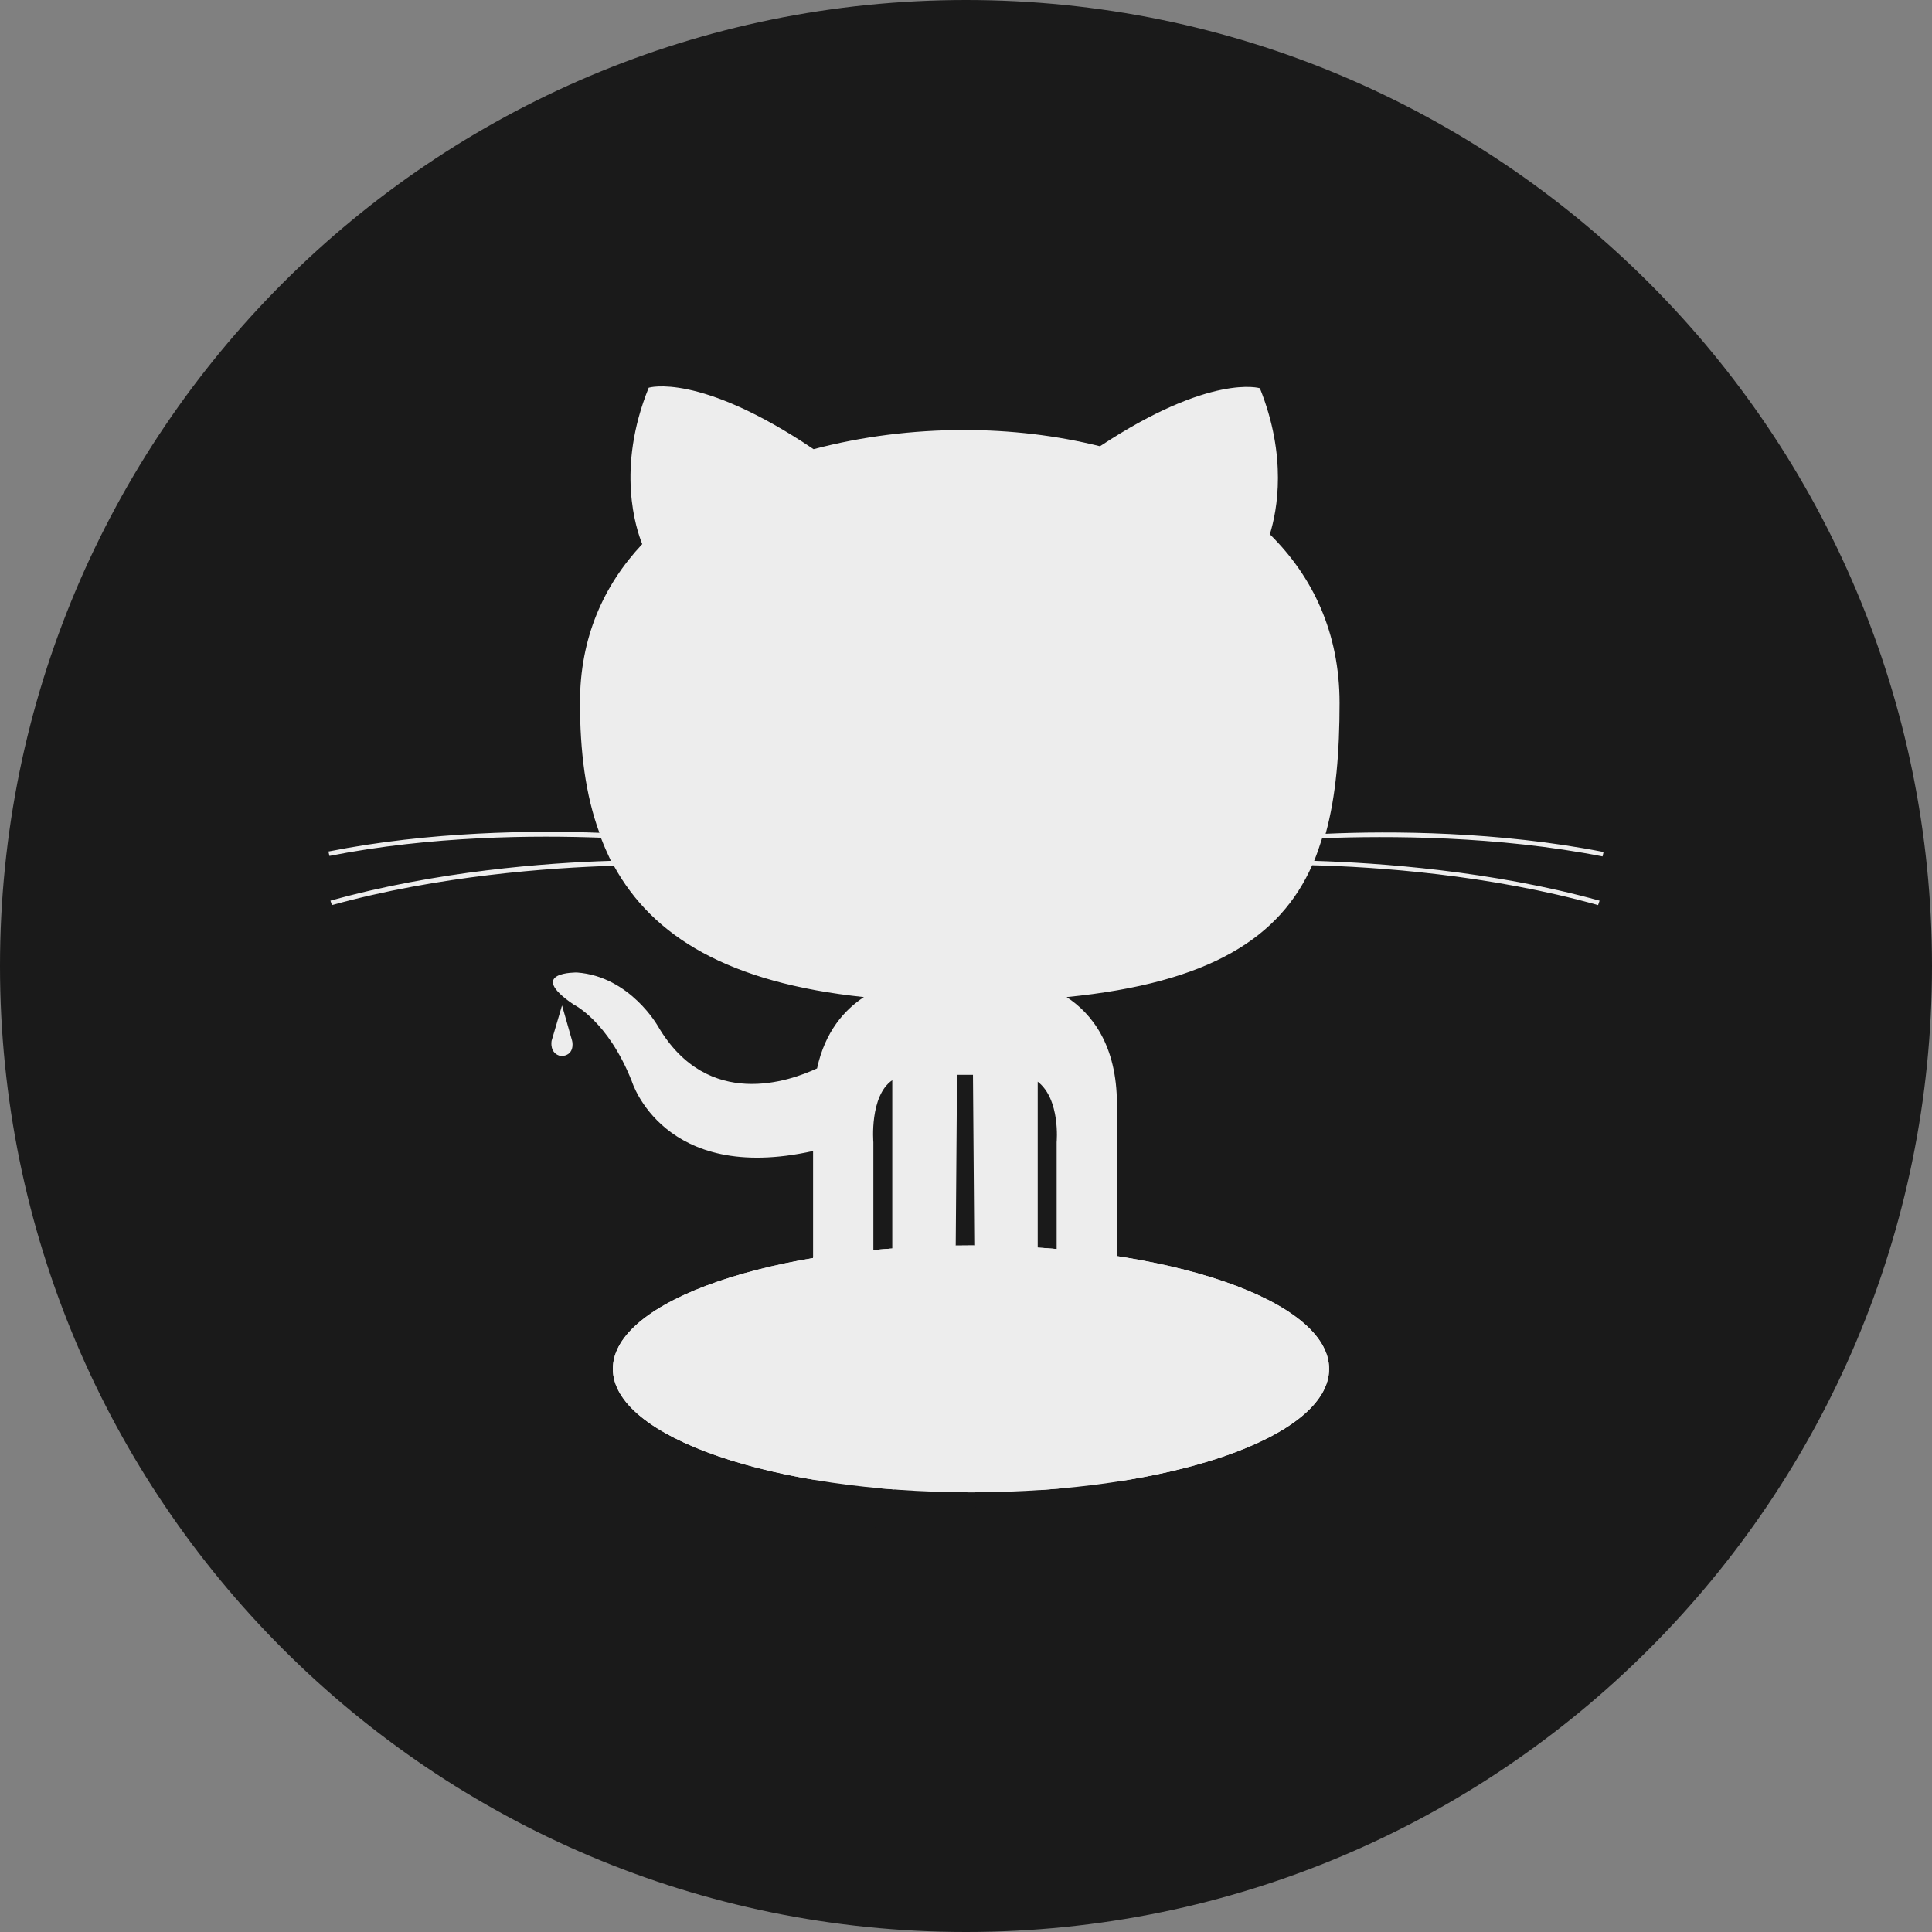 <svg width="100" height="100" viewBox="0 0 100 100" fill="none" xmlns="http://www.w3.org/2000/svg">
<rect x="0" y="0" width="100" height="100" fill="#808080" stroke="none"/>
<path d="M100 50C100 77.614 77.614 100 50 100C22.386 100 0 77.614 0 50C0 22.386 22.386 0 50 0C77.614 0 100 22.386 100 50Z" fill="#1A1A1A"/>
<path d="M68.794 70.853C68.794 74.392 60.493 77.243 50.258 77.243C40.023 77.243 31.721 74.367 31.721 70.853C31.721 67.315 40.023 64.464 50.258 64.464C60.493 64.464 68.794 67.315 68.794 70.853Z" fill="#EDEDED"/>
<path d="M42.291 82.309C42.704 84.218 43.709 85.338 44.715 86H55.311C56.6 85.135 57.915 83.505 57.915 80.451V72.559C57.915 72.559 58.069 70.599 59.9 69.963C59.9 69.963 60.957 69.224 59.823 68.817C59.823 68.817 54.795 68.41 54.795 72.483V78.49C54.795 78.49 55.002 80.705 53.816 81.621V74.188C53.816 74.188 53.893 71.821 55.13 70.93C55.13 70.93 55.956 69.479 54.151 69.861C54.151 69.861 50.696 70.344 50.541 74.341L50.464 81.978H49.639L49.562 74.341C49.407 70.37 45.952 69.861 45.952 69.861C44.148 69.453 44.973 70.93 44.973 70.93C46.21 71.821 46.288 74.188 46.288 74.188V81.698C45.102 80.858 45.308 78.49 45.308 78.49V72.483C45.308 68.41 40.281 68.817 40.281 68.817C39.12 69.224 40.203 69.963 40.203 69.963C42.008 70.624 42.188 72.559 42.188 72.559V78.083L42.291 82.309Z" fill="#1A1A1A"/>
<path d="M68.794 70.853C68.794 74.392 60.493 77.243 50.258 77.243C40.023 77.243 31.721 74.367 31.721 70.853C31.721 67.315 40.023 64.464 50.258 64.464C60.493 64.464 68.794 67.315 68.794 70.853Z" fill="#EDEDED"/>
<path d="M29.091 52.041L28.55 53.874C28.55 53.874 28.421 54.536 29.04 54.663C29.71 54.638 29.659 54.027 29.607 53.849L29.091 52.041Z" fill="#EDEDED"/>
<path d="M82.948 44.328L83 44.099C77.56 43.03 71.991 43.004 68.614 43.157C69.156 41.197 69.336 38.906 69.336 36.386C69.336 32.745 67.944 29.843 65.727 27.654C66.113 26.407 66.629 23.632 65.211 20.094C65.211 20.094 62.684 19.305 56.935 23.098C54.692 22.538 52.294 22.258 49.897 22.258C47.267 22.258 44.612 22.588 42.111 23.25C36.181 19.254 33.577 20.068 33.577 20.068C31.876 24.269 32.933 27.4 33.242 28.163C31.231 30.302 30.02 33.026 30.02 36.36C30.02 38.88 30.303 41.146 31.025 43.106C27.622 42.979 22.259 43.03 17 44.074L17.052 44.303C22.311 43.259 27.725 43.233 31.102 43.361C31.257 43.768 31.438 44.175 31.618 44.557C28.266 44.659 22.569 45.092 17.103 46.619L17.18 46.848C22.698 45.321 28.447 44.914 31.773 44.812C33.784 48.477 37.702 50.87 44.715 51.609C43.709 52.27 42.704 53.391 42.291 55.3C40.925 55.936 36.645 57.514 34.067 53.136C34.067 53.136 32.623 50.539 29.865 50.336C29.865 50.336 27.184 50.285 29.684 51.99C29.684 51.99 31.463 52.831 32.701 55.962C32.701 55.962 34.325 61.307 42.085 59.576V65.049C42.085 65.049 41.931 67.01 40.1 67.646C40.1 67.646 39.017 68.384 40.177 68.792C40.177 68.792 45.205 69.199 45.205 65.126V59.118C45.205 59.118 44.998 56.725 46.184 55.911V65.788C46.184 65.788 46.107 68.155 44.87 69.046C44.87 69.046 44.044 70.497 45.849 70.115C45.849 70.115 49.304 69.632 49.459 65.635L49.536 55.631H50.361L50.438 65.635C50.593 69.606 54.048 70.115 54.048 70.115C55.852 70.523 55.027 69.046 55.027 69.046C53.79 68.155 53.712 65.788 53.712 65.788V55.987C54.898 56.904 54.692 59.118 54.692 59.118V65.126C54.692 69.199 59.719 68.792 59.719 68.792C60.88 68.384 59.797 67.646 59.797 67.646C57.992 66.984 57.812 65.049 57.812 65.049V57.158C57.812 54.078 56.497 52.449 55.208 51.609C62.684 50.87 66.268 48.503 67.918 44.786C71.192 44.863 77.096 45.27 82.716 46.848L82.794 46.619C77.199 45.066 71.347 44.659 68.021 44.557C68.176 44.175 68.305 43.794 68.434 43.386C71.888 43.259 77.483 43.259 82.948 44.328Z" fill="#EDEDED"/>
<path d="M62.014 36.208C63.612 37.659 64.566 39.39 64.566 41.248C64.566 50.005 57.966 50.234 49.819 50.234C41.673 50.234 35.073 49.012 35.073 41.248C35.073 39.39 36.001 37.659 37.599 36.233C40.255 33.84 44.741 35.113 49.819 35.113C54.898 35.113 59.359 33.815 62.014 36.208Z" fill="#EDEDED"/>
<path d="M44.921 41.706C44.921 44.124 43.555 46.059 41.853 46.059C40.152 46.059 38.785 44.099 38.785 41.706C38.785 39.288 40.152 37.353 41.853 37.353C43.555 37.328 44.921 39.288 44.921 41.706Z" fill="#EDEDED"/>
<path d="M43.941 41.757C43.941 43.361 43.013 44.659 41.905 44.659C40.77 44.659 39.868 43.361 39.868 41.757C39.868 40.153 40.796 38.855 41.905 38.855C43.013 38.855 43.941 40.153 43.941 41.757Z" fill="#EDEDED"/>
<path d="M61.395 41.706C61.395 44.124 60.029 46.059 58.327 46.059C56.626 46.059 55.259 44.099 55.259 41.706C55.259 39.288 56.626 37.353 58.327 37.353C60.003 37.328 61.395 39.288 61.395 41.706Z" fill="#EDEDED"/>
<path d="M60.39 41.757C60.39 43.361 59.462 44.659 58.353 44.659C57.219 44.659 56.316 43.361 56.316 41.757C56.316 40.153 57.245 38.855 58.353 38.855C59.487 38.855 60.39 40.153 60.39 41.757Z" fill="#EDEDED"/>
<path d="M50.645 45.575C50.645 45.983 50.309 46.339 49.871 46.339C49.459 46.339 49.098 46.008 49.098 45.575C49.098 45.143 49.433 44.812 49.871 44.812C50.284 44.812 50.645 45.143 50.645 45.575Z" fill="#EDEDED"/>
<path d="M48.092 47.485C48.041 47.357 48.118 47.23 48.247 47.179C48.376 47.128 48.505 47.205 48.556 47.332C48.763 47.892 49.278 48.248 49.871 48.248C50.464 48.248 50.98 47.867 51.186 47.332C51.237 47.205 51.366 47.128 51.495 47.179C51.624 47.23 51.702 47.357 51.65 47.485C51.392 48.223 50.67 48.732 49.871 48.732C49.072 48.732 48.35 48.223 48.092 47.485Z" fill="#EDEDED"/>
<path d="M31.051 50.947C31.051 51.15 30.819 51.303 30.509 51.303C30.226 51.303 29.968 51.15 29.968 50.947C29.968 50.743 30.2 50.59 30.509 50.59C30.819 50.59 31.051 50.743 31.051 50.947Z" fill="#EDEDED"/>
<path d="M32.546 51.761C32.546 51.965 32.314 52.118 32.005 52.118C31.721 52.118 31.463 51.965 31.463 51.761C31.463 51.558 31.695 51.405 32.005 51.405C32.314 51.405 32.546 51.558 32.546 51.761Z" fill="#EDEDED"/>
<path d="M33.448 52.831C33.448 53.034 33.216 53.187 32.907 53.187C32.623 53.187 32.366 53.034 32.366 52.831C32.366 52.627 32.598 52.474 32.907 52.474C33.216 52.449 33.448 52.627 33.448 52.831Z" fill="#EDEDED"/>
<path d="M34.273 54.052C34.273 54.256 34.041 54.409 33.732 54.409C33.448 54.409 33.191 54.256 33.191 54.052C33.191 53.849 33.423 53.696 33.732 53.696C34.041 53.671 34.273 53.849 34.273 54.052Z" fill="#EDEDED"/>
<path d="M35.176 55.172C35.176 55.376 34.944 55.529 34.634 55.529C34.351 55.529 34.093 55.376 34.093 55.172C34.093 54.969 34.325 54.816 34.634 54.816C34.944 54.816 35.176 54.969 35.176 55.172Z" fill="#EDEDED"/>
<path d="M36.413 56.165C36.413 56.369 36.181 56.522 35.872 56.522C35.588 56.522 35.331 56.369 35.331 56.165C35.331 55.962 35.562 55.809 35.872 55.809C36.181 55.783 36.413 55.962 36.413 56.165Z" fill="#EDEDED"/>
<path d="M38.141 56.802C38.141 57.005 37.909 57.158 37.599 57.158C37.316 57.158 37.058 57.005 37.058 56.802C37.058 56.598 37.29 56.445 37.599 56.445C37.909 56.445 38.141 56.598 38.141 56.802Z" fill="#EDEDED"/>
<path d="M39.868 56.802C39.868 57.005 39.636 57.158 39.327 57.158C39.043 57.158 38.785 57.005 38.785 56.802C38.785 56.598 39.017 56.445 39.327 56.445C39.636 56.445 39.868 56.598 39.868 56.802Z" fill="#EDEDED"/>
<path d="M41.621 56.522C41.621 56.725 41.389 56.878 41.08 56.878C40.796 56.878 40.538 56.725 40.538 56.522C40.538 56.318 40.77 56.165 41.08 56.165C41.363 56.165 41.621 56.318 41.621 56.522Z" fill="#EDEDED"/>
</svg>
